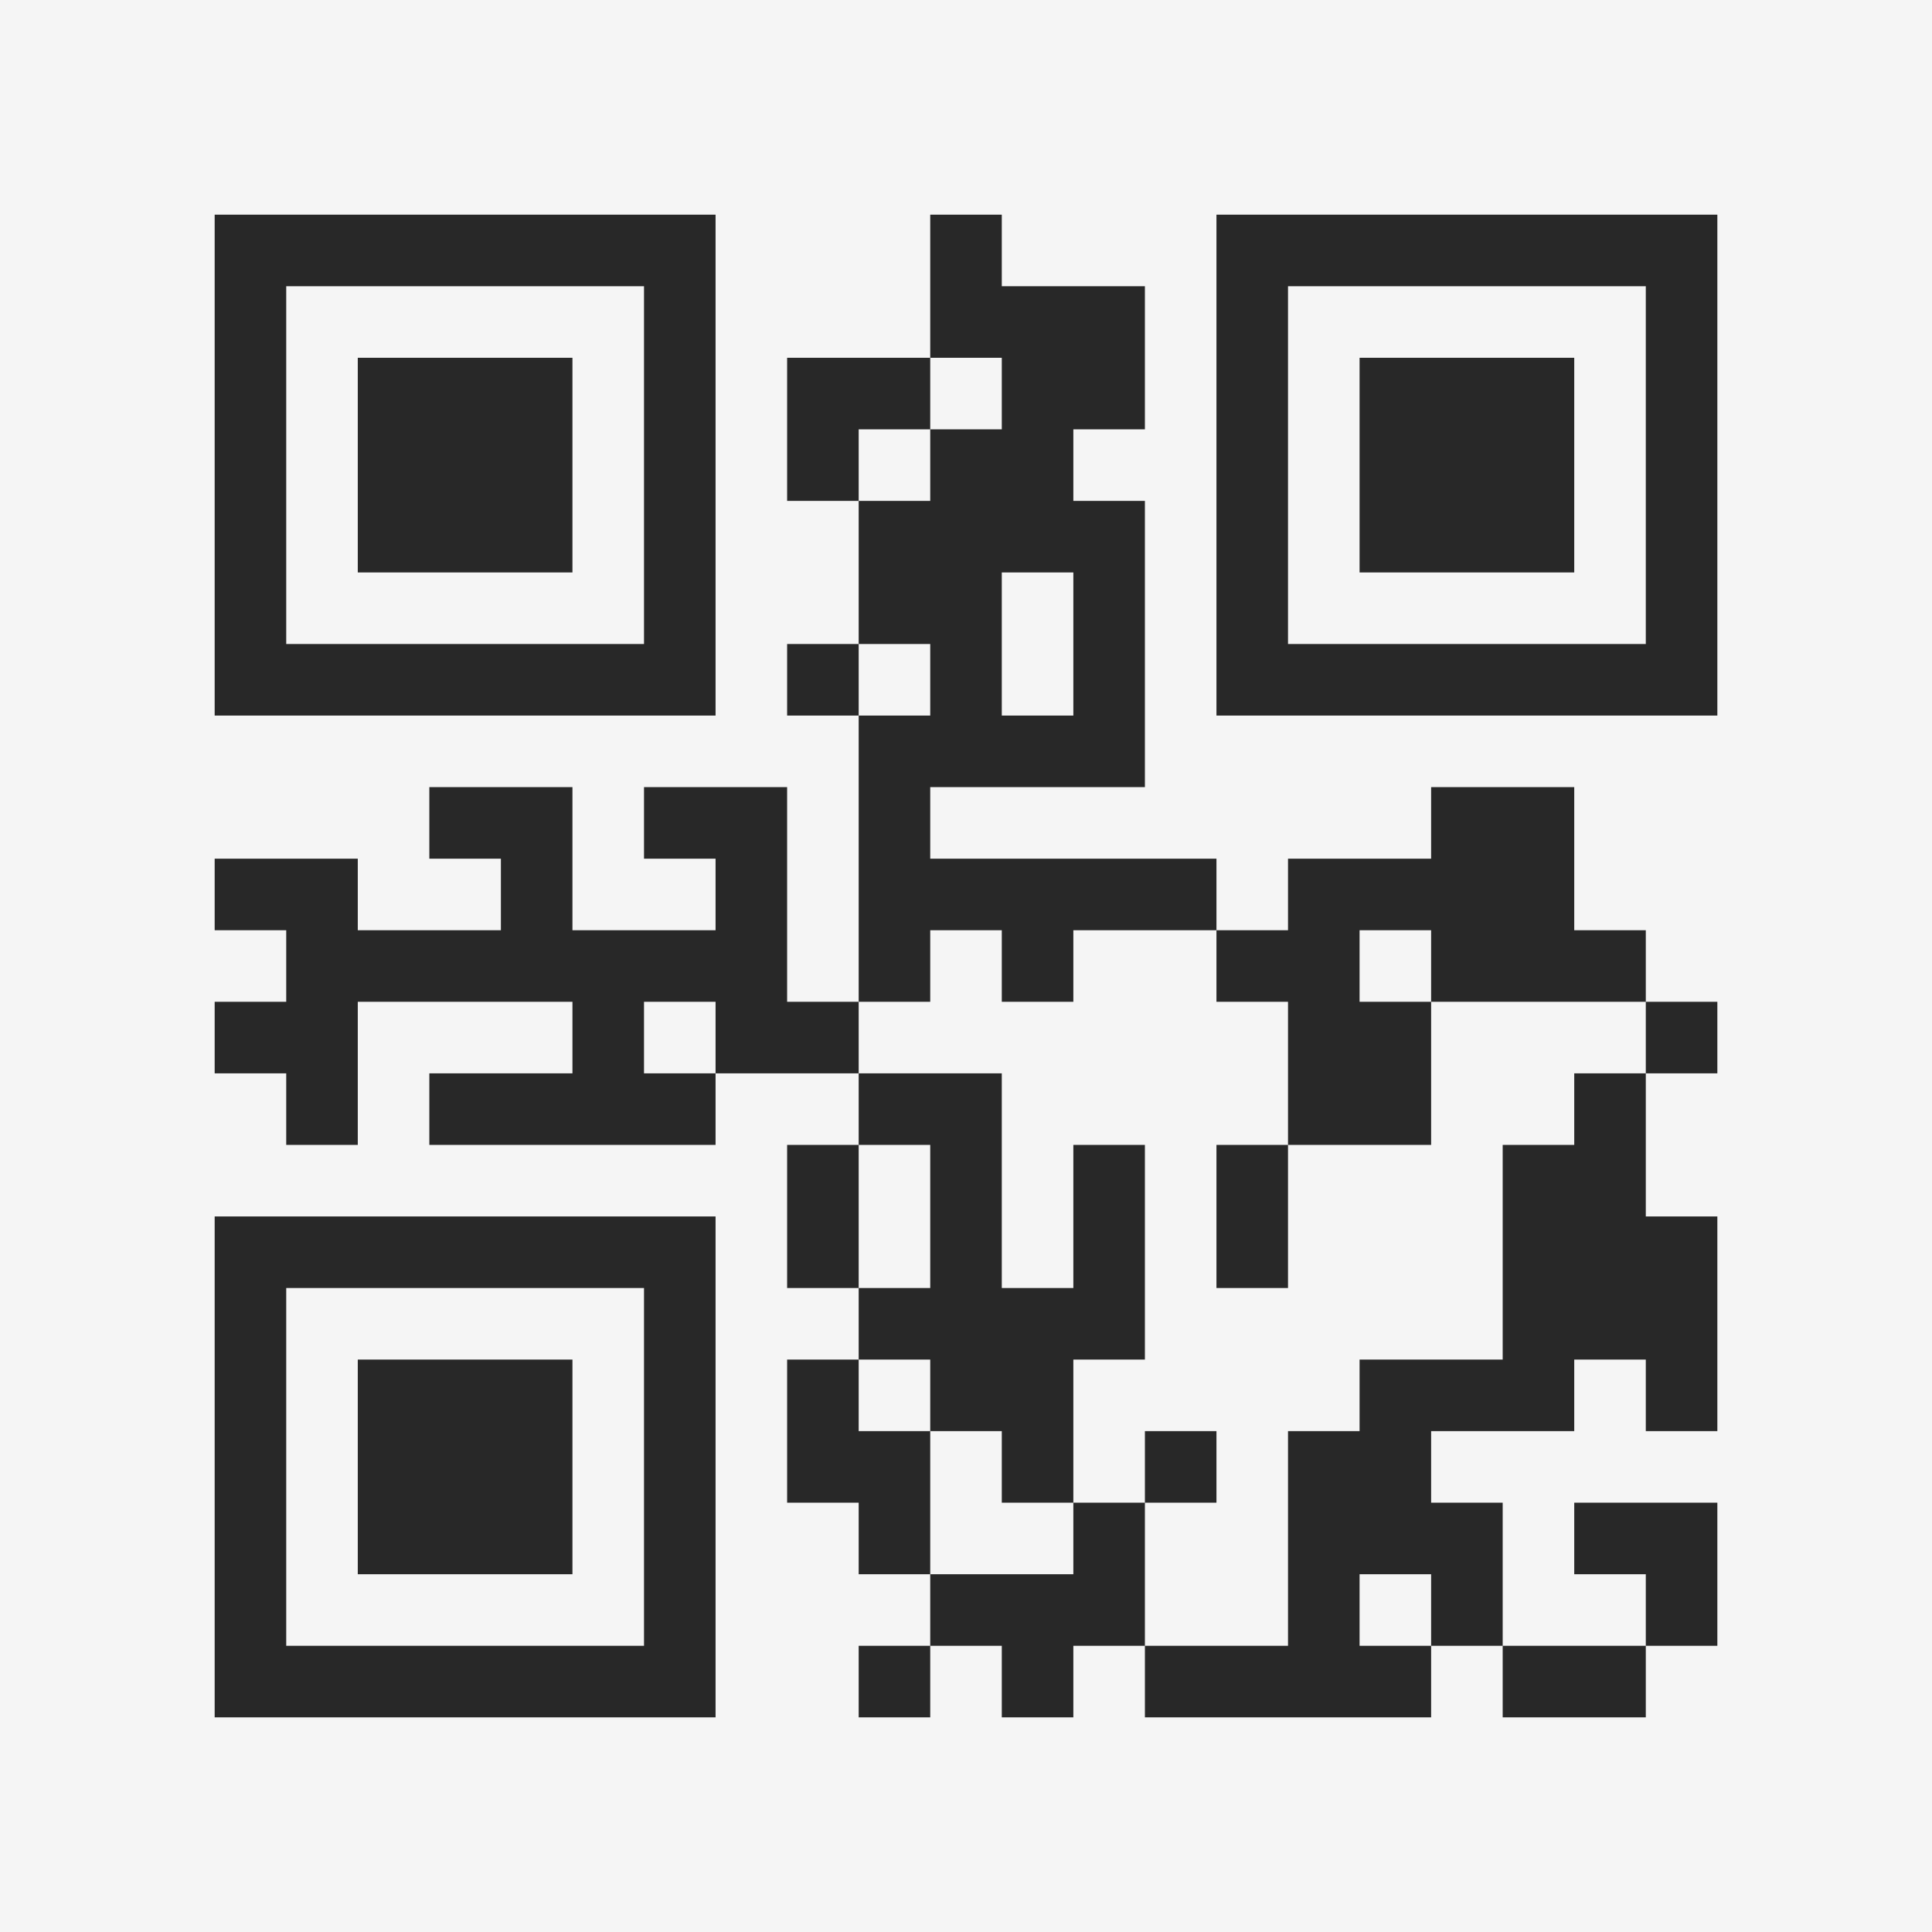 <?xml version="1.0" encoding="UTF-8"?>
<svg xmlns="http://www.w3.org/2000/svg" version="1.1" width="400" height="400" viewBox="0 0 400 400"><rect x="0" y="0" width="400" height="400" fill="#f5f5f5"/><g transform="scale(14.815)"><g transform="translate(3,3)"><path fill-rule="evenodd" d="M10 0L10 2L8 2L8 4L9 4L9 6L8 6L8 7L9 7L9 11L8 11L8 8L6 8L6 9L7 9L7 10L5 10L5 8L3 8L3 9L4 9L4 10L2 10L2 9L0 9L0 10L1 10L1 11L0 11L0 12L1 12L1 13L2 13L2 11L5 11L5 12L3 12L3 13L7 13L7 12L9 12L9 13L8 13L8 15L9 15L9 16L8 16L8 18L9 18L9 19L10 19L10 20L9 20L9 21L10 21L10 20L11 20L11 21L12 21L12 20L13 20L13 21L17 21L17 20L18 20L18 21L20 21L20 20L21 20L21 18L19 18L19 19L20 19L20 20L18 20L18 18L17 18L17 17L19 17L19 16L20 16L20 17L21 17L21 14L20 14L20 12L21 12L21 11L20 11L20 10L19 10L19 8L17 8L17 9L15 9L15 10L14 10L14 9L10 9L10 8L13 8L13 4L12 4L12 3L13 3L13 1L11 1L11 0ZM10 2L10 3L9 3L9 4L10 4L10 3L11 3L11 2ZM11 5L11 7L12 7L12 5ZM9 6L9 7L10 7L10 6ZM10 10L10 11L9 11L9 12L11 12L11 15L12 15L12 13L13 13L13 16L12 16L12 18L11 18L11 17L10 17L10 16L9 16L9 17L10 17L10 19L12 19L12 18L13 18L13 20L15 20L15 17L16 17L16 16L18 16L18 13L19 13L19 12L20 12L20 11L17 11L17 10L16 10L16 11L17 11L17 13L15 13L15 11L14 11L14 10L12 10L12 11L11 11L11 10ZM6 11L6 12L7 12L7 11ZM9 13L9 15L10 15L10 13ZM14 13L14 15L15 15L15 13ZM13 17L13 18L14 18L14 17ZM16 19L16 20L17 20L17 19ZM0 0L0 7L7 7L7 0ZM1 1L1 6L6 6L6 1ZM2 2L2 5L5 5L5 2ZM14 0L14 7L21 7L21 0ZM15 1L15 6L20 6L20 1ZM16 2L16 5L19 5L19 2ZM0 14L0 21L7 21L7 14ZM1 15L1 20L6 20L6 15ZM2 16L2 19L5 19L5 16Z" fill="#282828"/></g></g></svg>
